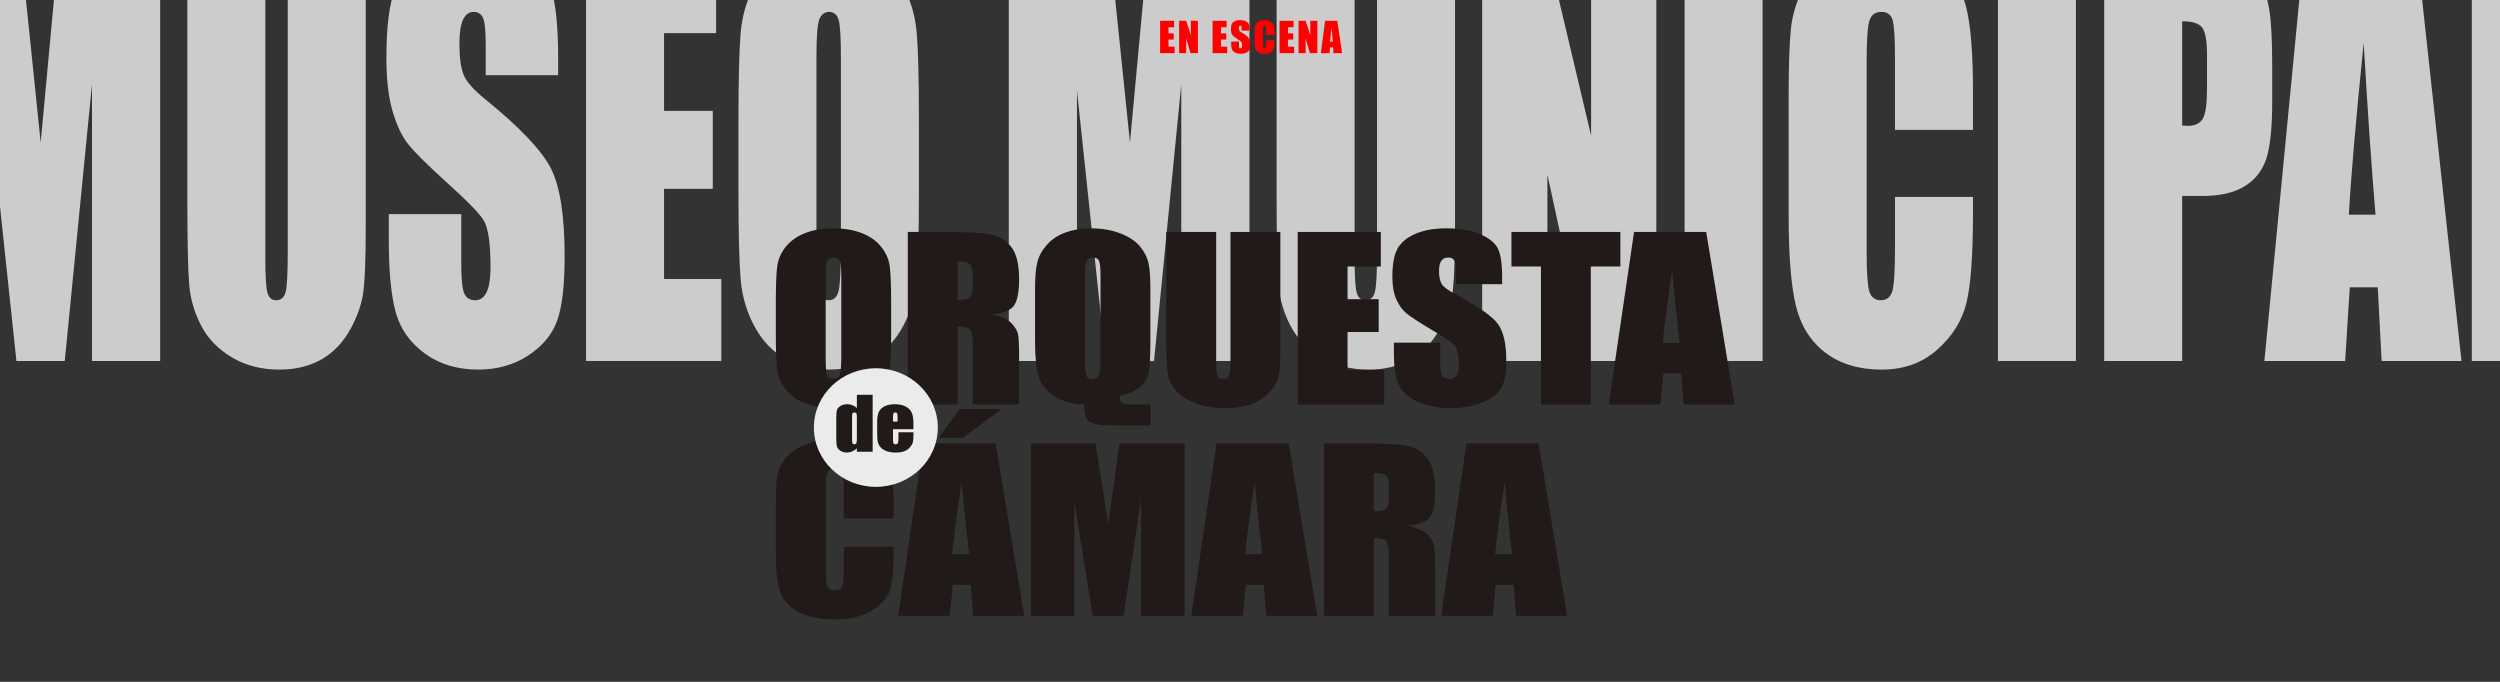 <?xml version="1.0" encoding="UTF-8" standalone="no"?><!DOCTYPE svg PUBLIC "-//W3C//DTD SVG 1.1//EN" "http://www.w3.org/Graphics/SVG/1.1/DTD/svg11.dtd"><svg width="100%" height="100%" viewBox="0 0 2200 600" version="1.1" xmlns="http://www.w3.org/2000/svg" xmlns:xlink="http://www.w3.org/1999/xlink" xml:space="preserve" style="fill-rule:evenodd;clip-rule:evenodd;stroke-linejoin:round;stroke-miterlimit:1.414;"><rect x="0" y="0" width="2200" height="600" fill="#333333" stroke="none"/><g><path d="M140.952,-42.989l0,360.653l-59.995,0l0,-243.48l-23.965,243.48l-42.551,0l-25.269,-237.911l0,237.911l-59.995,0l0,-360.653l88.851,0c2.608,21.682 5.38,47.226 8.314,76.63l9.456,91.779l15.651,-168.409l89.503,0Z" style="fill:#ccc;fill-rule:nonzero;"/><path d="M321.852,-42.989l0,241.029c0,27.326 -0.652,46.521 -1.956,57.585c-1.304,11.063 -5.163,22.424 -11.575,34.082c-6.413,11.658 -14.863,20.494 -25.351,26.509c-10.489,6.015 -22.852,9.022 -37.09,9.022c-15.759,0 -29.671,-3.564 -41.735,-10.693c-12.064,-7.128 -21.085,-16.41 -27.063,-27.845c-5.978,-11.435 -9.51,-23.502 -10.597,-36.199c-1.087,-12.698 -1.63,-39.392 -1.63,-80.083l0,-213.407l68.635,0l0,270.434c0,15.742 0.625,25.803 1.875,30.184c1.25,4.381 3.777,6.572 7.581,6.572c4.347,0 7.146,-2.413 8.396,-7.24c1.25,-4.826 1.875,-16.224 1.875,-34.194l0,-265.756l68.635,0Z" style="fill:#ccc;fill-rule:nonzero;"/><path d="M491.177,66.165l-63.744,0l0,-26.732c0,-12.474 -0.815,-20.42 -2.446,-23.835c-1.63,-3.416 -4.347,-5.124 -8.151,-5.124c-4.13,0 -7.255,2.302 -9.374,6.906c-2.12,4.604 -3.179,11.583 -3.179,20.939c0,12.03 1.195,21.089 3.586,27.177c2.283,6.089 8.749,13.441 19.401,22.054c30.541,24.801 49.778,45.147 57.712,61.037c7.934,15.89 11.901,41.508 11.901,76.853c0,25.692 -2.201,44.627 -6.602,56.805c-4.402,12.177 -12.907,22.387 -25.515,30.63c-12.607,8.242 -27.28,12.363 -44.018,12.363c-18.367,0 -34.045,-4.752 -47.034,-14.257c-12.988,-9.504 -21.492,-21.608 -25.514,-36.31c-4.021,-14.703 -6.032,-35.568 -6.032,-62.597l0,-23.612l63.745,0l0,43.884c0,13.514 0.896,22.202 2.69,26.063c1.793,3.861 4.972,5.792 9.537,5.792c4.565,0 7.961,-2.451 10.189,-7.351c2.228,-4.901 3.342,-12.178 3.342,-21.831c0,-21.237 -2.119,-35.122 -6.358,-41.657c-4.347,-6.534 -15.053,-17.449 -32.116,-32.746c-17.064,-15.445 -28.368,-26.657 -33.911,-33.637c-5.543,-6.98 -10.135,-16.633 -13.776,-28.959c-3.641,-12.326 -5.461,-28.068 -5.461,-47.226c0,-27.622 2.581,-47.82 7.744,-60.591c5.162,-12.772 13.504,-22.759 25.025,-29.962c11.521,-7.203 25.432,-10.804 41.735,-10.804c17.825,0 33.014,3.936 45.567,11.807c12.553,7.87 20.868,17.783 24.944,29.738c4.075,11.955 6.113,32.264 6.113,60.926l0,14.257Z" style="fill:#ccc;fill-rule:nonzero;"/><path d="M515.732,-42.989l114.447,0l0,72.175l-45.812,0l0,68.388l42.877,0l0,68.611l-42.877,0l0,79.304l50.377,0l0,72.175l-119.012,0l0,-360.653Z" style="fill:#ccc;fill-rule:nonzero;"/><path d="M808.633,168.19c0,36.236 -0.625,61.891 -1.874,76.965c-1.25,15.073 -5.163,28.847 -11.739,41.322c-6.575,12.475 -15.46,22.054 -26.655,28.737c-11.195,6.682 -24.237,10.024 -39.127,10.024c-14.129,0 -26.818,-3.156 -38.067,-9.468c-11.249,-6.311 -20.297,-15.779 -27.145,-28.402c-6.847,-12.623 -10.923,-26.36 -12.227,-41.211c-1.304,-14.851 -1.956,-40.84 -1.956,-77.967l0,-61.705c0,-36.236 0.625,-61.891 1.875,-76.965c1.249,-15.073 5.162,-28.847 11.738,-41.322c6.575,-12.475 15.46,-22.054 26.655,-28.737c11.195,-6.682 24.237,-10.024 39.127,-10.024c14.129,0 26.818,3.156 38.067,9.468c11.249,6.311 20.298,15.779 27.145,28.402c6.847,12.623 10.923,26.36 12.227,41.211c1.304,14.851 1.956,40.84 1.956,77.967l0,61.705Zm-68.635,-118.51c0,-16.781 -0.679,-27.511 -2.038,-32.189c-1.358,-4.678 -4.157,-7.017 -8.396,-7.017c-3.587,0 -6.331,1.894 -8.233,5.681c-1.902,3.787 -2.853,14.962 -2.853,33.525l0,168.409c0,20.94 0.625,33.86 1.875,38.761c1.25,4.9 4.157,7.351 8.722,7.351c4.674,0 7.662,-2.822 8.967,-8.465c1.304,-5.643 1.956,-19.083 1.956,-40.32l0,-165.736Z" style="fill:#ccc;fill-rule:nonzero;"/><path d="M1099.52,-42.989l0,360.653l-59.995,0l0,-243.48l-23.965,243.48l-42.551,0l-25.27,-237.911l0,237.911l-59.994,0l0,-360.653l88.851,0c2.608,21.682 5.38,47.226 8.314,76.63l9.456,91.779l15.651,-168.409l89.503,0Z" style="fill:#ccc;fill-rule:nonzero;"/><path d="M1280.42,-42.989l0,241.029c0,27.326 -0.652,46.521 -1.956,57.585c-1.305,11.063 -5.163,22.424 -11.576,34.082c-6.412,11.658 -14.862,20.494 -25.351,26.509c-10.488,6.015 -22.851,9.022 -37.089,9.022c-15.759,0 -29.671,-3.564 -41.735,-10.693c-12.065,-7.128 -21.085,-16.41 -27.063,-27.845c-5.978,-11.435 -9.51,-23.502 -10.597,-36.199c-1.087,-12.698 -1.63,-39.392 -1.63,-80.083l0,-213.407l68.635,0l0,270.434c0,15.742 0.625,25.803 1.875,30.184c1.25,4.381 3.777,6.572 7.581,6.572c4.347,0 7.146,-2.413 8.396,-7.24c1.25,-4.826 1.875,-16.224 1.875,-34.194l0,-265.756l68.635,0Z" style="fill:#ccc;fill-rule:nonzero;"/><path d="M1457.57,-42.989l0,360.653l-60.158,0l-35.703,-163.953l0,163.953l-57.386,0l0,-360.653l57.386,0l38.475,162.394l0,-162.394l57.386,0Z" style="fill:#ccc;fill-rule:nonzero;"/><rect x="1482.45" y="-42.989" width="68.635" height="360.653" style="fill:#ccc;fill-rule:nonzero;"/><path d="M1736.22,114.282l-68.636,0l0,-62.82c0,-18.266 -0.733,-29.664 -2.201,-34.194c-1.467,-4.529 -4.7,-6.794 -9.7,-6.794c-5.652,0 -9.238,2.747 -10.76,8.242c-1.522,5.495 -2.282,17.376 -2.282,35.642l0,167.518c0,17.524 0.76,28.959 2.282,34.305c1.522,5.347 4.945,8.02 10.271,8.02c5.108,0 8.45,-2.673 10.026,-8.02c1.576,-5.346 2.364,-17.895 2.364,-37.646l0,-45.221l68.636,0l0,14.034c0,37.275 -1.93,63.71 -5.788,79.303c-3.858,15.594 -12.39,29.256 -25.596,40.989c-13.205,11.732 -29.481,17.598 -48.827,17.598c-20.107,0 -36.682,-4.975 -49.724,-14.925c-13.042,-9.95 -21.683,-23.724 -25.922,-41.323c-4.238,-17.598 -6.358,-44.07 -6.358,-79.415l0,-105.366c0,-25.989 0.652,-45.481 1.957,-58.476c1.304,-12.994 5.189,-25.506 11.656,-37.535c6.467,-12.029 15.434,-21.497 26.9,-28.402c11.466,-6.906 24.645,-10.359 39.535,-10.359c20.215,0 36.899,5.346 50.05,16.039c13.151,10.693 21.791,24.021 25.921,39.986c4.131,15.965 6.196,40.803 6.196,74.514l0,34.306Z" style="fill:#ccc;fill-rule:nonzero;"/><rect x="1758.17" y="-42.989" width="68.635" height="360.653" style="fill:#ccc;fill-rule:nonzero;"/><path d="M1851.68,-42.989l69.125,0c18.694,0 33.068,2.005 43.121,6.015c10.054,4.009 17.607,9.801 22.661,17.375c5.054,7.574 8.478,16.744 10.271,27.511c1.793,10.767 2.69,27.437 2.69,50.011l0,31.409c0,23.019 -1.739,39.8 -5.217,50.344c-3.478,10.545 -9.863,18.638 -19.156,24.282c-9.293,5.643 -21.438,8.465 -36.437,8.465l-18.422,0l0,145.241l-68.636,0l0,-360.653Zm68.636,61.705l0,91.779c1.956,0.148 3.641,0.222 5.054,0.222c6.303,0 10.678,-2.116 13.123,-6.348c2.446,-4.233 3.669,-13.032 3.669,-26.398l0,-29.627c0,-12.326 -1.413,-20.346 -4.239,-24.059c-2.826,-3.712 -8.695,-5.569 -17.607,-5.569Z" style="fill:#ccc;fill-rule:nonzero;"/><path d="M2126.82,-42.989l39.29,360.653l-70.265,0l-3.424,-64.824l-24.617,0l-4.076,64.824l-71.081,0l34.888,-360.653l99.285,0Zm-36.355,231.896c-3.478,-40.84 -6.956,-91.258 -10.434,-151.256c-6.956,68.908 -11.303,119.327 -13.042,151.256l23.476,0Z" style="fill:#ccc;fill-rule:nonzero;"/><path d="M2243.81,-42.989l0,288.478l41.735,0l0,72.175l-110.37,0l0,-360.653l68.635,0Z" style="fill:#ccc;fill-rule:nonzero;"/></g><g><path d="M784.209,293.019c0,15.254 -0.4,26.055 -1.198,32.4c-0.799,6.346 -3.3,12.145 -7.503,17.396c-4.202,5.252 -9.881,9.285 -17.036,12.098c-7.155,2.813 -15.491,4.22 -25.008,4.22c-9.031,0 -17.141,-1.328 -24.331,-3.986c-7.189,-2.657 -12.972,-6.642 -17.349,-11.956c-4.376,-5.315 -6.981,-11.098 -7.815,-17.35c-0.833,-6.252 -1.25,-17.192 -1.25,-32.822l0,-25.977c0,-15.255 0.399,-26.055 1.198,-32.401c0.799,-6.346 3.3,-12.144 7.503,-17.396c4.202,-5.252 9.881,-9.284 17.036,-12.098c7.155,-2.813 15.491,-4.22 25.008,-4.22c9.031,0 17.141,1.329 24.33,3.986c7.19,2.657 12.973,6.643 17.35,11.957c4.376,5.314 6.981,11.097 7.815,17.349c0.833,6.252 1.25,17.193 1.25,32.823l0,25.977Zm-43.868,-49.891c0,-7.065 -0.434,-11.582 -1.302,-13.551c-0.869,-1.969 -2.658,-2.954 -5.367,-2.954c-2.292,0 -4.046,0.797 -5.262,2.391c-1.215,1.595 -1.823,6.299 -1.823,14.114l0,70.897c0,8.815 0.399,14.255 1.198,16.318c0.799,2.063 2.657,3.095 5.575,3.095c2.987,0 4.897,-1.188 5.731,-3.564c0.833,-2.376 1.25,-8.034 1.25,-16.974l0,-69.772Z" style="fill:#221919;fill-rule:nonzero;"/><path d="M798.861,204.116l31.051,0c20.701,0 34.716,0.719 42.045,2.157c7.328,1.438 13.303,5.111 17.922,11.019c4.62,5.908 6.929,15.333 6.929,28.274c0,11.817 -1.632,19.756 -4.897,23.82c-3.265,4.064 -9.691,6.502 -19.277,7.315c8.683,1.938 14.518,4.533 17.506,7.784c2.987,3.251 4.845,6.236 5.574,8.956c0.73,2.719 1.094,10.206 1.094,22.46l0,40.044l-40.742,0l0,-50.454c0,-8.127 -0.712,-13.16 -2.136,-15.098c-1.424,-1.938 -5.158,-2.907 -11.201,-2.907l0,68.459l-43.868,0l0,-151.829Zm43.868,25.977l0,33.76c4.932,0 8.388,-0.609 10.368,-1.828c1.979,-1.22 2.969,-5.174 2.969,-11.863l0,-8.347c0,-4.814 -0.955,-7.971 -2.865,-9.472c-1.91,-1.5 -5.401,-2.25 -10.472,-2.25Z" style="fill:#221919;fill-rule:nonzero;"/><path d="M1012.43,355.945l0,18.38l-33.135,0c-7.989,0 -13.615,-0.547 -16.88,-1.641c-3.265,-1.094 -5.471,-2.735 -6.617,-4.923c-1.146,-2.188 -1.719,-6.127 -1.719,-11.816c-9.934,-0.251 -18.478,-2.595 -25.633,-7.034c-7.155,-4.439 -11.879,-10.081 -14.171,-16.927c-2.293,-6.846 -3.439,-17.084 -3.439,-30.713l0,-46.983c0,-10.316 0.677,-18.178 2.032,-23.586c1.355,-5.408 4.151,-10.503 8.388,-15.286c4.238,-4.782 9.691,-8.393 16.359,-10.831c6.669,-2.438 14.067,-3.658 22.195,-3.658c9.795,0 18.53,1.501 26.206,4.502c7.676,3.001 13.407,6.814 17.193,11.441c3.786,4.626 6.252,9.425 7.398,14.395c1.146,4.97 1.719,12.363 1.719,22.179l0,49.328c0,13.504 -0.729,22.663 -2.188,27.477c-1.459,4.814 -4.255,8.643 -8.388,11.488c-4.133,2.845 -9.638,5.017 -16.516,6.518c0.209,3.376 0.99,5.501 2.345,6.377c1.354,0.875 4.567,1.313 9.638,1.313l15.213,0Zm-43.972,-112.817c0,-7.065 -0.434,-11.582 -1.302,-13.551c-0.868,-1.969 -2.657,-2.954 -5.366,-2.954c-2.293,0 -4.047,0.797 -5.262,2.391c-1.216,1.595 -1.824,6.299 -1.824,14.114l0,70.897c0,8.815 0.399,14.255 1.198,16.318c0.799,2.063 2.657,3.095 5.575,3.095c2.987,0 4.897,-1.188 5.731,-3.564c0.834,-2.376 1.25,-8.034 1.25,-16.974l0,-69.772Z" style="fill:#221919;fill-rule:nonzero;"/><path d="M1126.7,204.116l0,101.469c0,11.504 -0.417,19.584 -1.25,24.242c-0.834,4.658 -3.3,9.44 -7.399,14.348c-4.098,4.908 -9.499,8.628 -16.203,11.16c-6.703,2.532 -14.605,3.798 -23.705,3.798c-10.073,0 -18.964,-1.5 -26.675,-4.501c-7.711,-3.001 -13.476,-6.909 -17.297,-11.723c-3.821,-4.814 -6.078,-9.893 -6.773,-15.239c-0.695,-5.345 -1.042,-16.583 -1.042,-33.714l0,-89.84l43.868,0l0,113.848c0,6.627 0.399,10.863 1.198,12.707c0.799,1.844 2.414,2.767 4.845,2.767c2.779,0 4.568,-1.016 5.367,-3.048c0.799,-2.032 1.198,-6.831 1.198,-14.395l0,-111.879l43.868,0Z" style="fill:#221919;fill-rule:nonzero;"/><path d="M1141.97,204.116l73.148,0l0,30.384l-29.28,0l0,28.791l27.404,0l0,28.884l-27.404,0l0,33.385l32.198,0l0,30.385l-76.066,0l0,-151.829Z" style="fill:#221919;fill-rule:nonzero;"/><path d="M1321.88,250.068l-40.742,0l0,-11.254c0,-5.251 -0.521,-8.596 -1.563,-10.034c-1.042,-1.438 -2.778,-2.157 -5.21,-2.157c-2.639,0 -4.636,0.969 -5.991,2.907c-1.355,1.938 -2.032,4.877 -2.032,8.815c0,5.064 0.764,8.878 2.292,11.441c1.459,2.564 5.592,5.658 12.4,9.285c19.52,10.44 31.816,19.005 36.887,25.695c5.071,6.69 7.606,17.474 7.606,32.354c0,10.816 -1.406,18.787 -4.22,23.914c-2.813,5.126 -8.249,9.424 -16.307,12.894c-8.058,3.47 -17.436,5.205 -28.134,5.205c-11.74,0 -21.76,-2.001 -30.061,-6.002c-8.302,-4.001 -13.737,-9.096 -16.307,-15.286c-2.571,-6.189 -3.856,-14.973 -3.856,-26.352l0,-9.94l40.742,0l0,18.474c0,5.689 0.573,9.347 1.719,10.972c1.147,1.626 3.178,2.439 6.096,2.439c2.918,0 5.088,-1.032 6.512,-3.095c1.424,-2.063 2.137,-5.127 2.137,-9.191c0,-8.94 -1.355,-14.785 -4.064,-17.536c-2.779,-2.751 -9.621,-7.346 -20.528,-13.786c-10.906,-6.502 -18.13,-11.222 -21.673,-14.161c-3.543,-2.938 -6.478,-7.002 -8.805,-12.191c-2.327,-5.189 -3.49,-11.816 -3.49,-19.881c0,-11.629 1.649,-20.131 4.949,-25.508c3.3,-5.377 8.631,-9.581 15.995,-12.613c7.363,-3.033 16.255,-4.549 26.675,-4.549c11.392,0 21.1,1.657 29.123,4.971c8.024,3.313 13.338,7.486 15.943,12.519c2.605,5.033 3.907,13.583 3.907,25.649l0,6.002Z" style="fill:#221919;fill-rule:nonzero;"/><path d="M1425.94,204.116l0,30.384l-26.05,0l0,121.445l-43.867,0l0,-121.445l-25.946,0l0,-30.384l95.863,0Z" style="fill:#221919;fill-rule:nonzero;"/><path d="M1501.44,204.116l25.112,151.829l-44.91,0l-2.188,-27.29l-15.734,0l-2.605,27.29l-45.431,0l22.298,-151.829l63.458,0Zm-23.237,97.624c-2.223,-17.193 -4.446,-38.418 -6.669,-63.676c-4.445,29.009 -7.224,50.234 -8.335,63.676l15.004,0Z" style="fill:#221919;fill-rule:nonzero;"/><path d="M786.397,456.324l-43.868,0l0,-26.446c0,-7.69 -0.469,-12.488 -1.406,-14.395c-0.938,-1.907 -3.005,-2.86 -6.2,-2.86c-3.613,0 -5.905,1.157 -6.877,3.47c-0.973,2.313 -1.459,7.315 -1.459,15.004l0,70.522c0,7.378 0.486,12.192 1.459,14.442c0.972,2.251 3.16,3.377 6.564,3.377c3.265,0 5.401,-1.126 6.408,-3.377c1.008,-2.25 1.511,-7.533 1.511,-15.848l0,-19.037l43.868,0l0,5.908c0,15.692 -1.233,26.821 -3.699,33.385c-2.466,6.565 -7.919,12.316 -16.359,17.255c-8.44,4.94 -18.843,7.409 -31.208,7.409c-12.851,0 -23.445,-2.094 -31.781,-6.283c-8.336,-4.189 -13.858,-9.988 -16.567,-17.396c-2.71,-7.409 -4.064,-18.553 -4.064,-33.433l0,-44.357c0,-10.941 0.417,-19.147 1.25,-24.617c0.834,-5.471 3.317,-10.738 7.451,-15.802c4.133,-5.064 9.864,-9.05 17.192,-11.957c7.329,-2.907 15.752,-4.361 25.269,-4.361c12.92,0 23.583,2.251 31.989,6.752c8.405,4.502 13.928,10.113 16.568,16.834c2.639,6.721 3.959,17.177 3.959,31.369l0,14.442Z" style="fill:#221919;fill-rule:nonzero;"/><path d="M876.177,390.116l25.112,151.829l-44.91,0l-2.188,-27.29l-15.734,0l-2.605,27.29l-45.431,0l22.298,-151.829l63.458,0Zm-23.237,97.624c-2.223,-17.193 -4.445,-38.418 -6.668,-63.676c-4.446,29.009 -7.225,50.234 -8.336,63.676l15.004,0Zm28.551,-127.821l-34.282,25.414l-21.152,0l18.339,-25.414l37.095,0Z" style="fill:#221919;fill-rule:nonzero;"/><path d="M1042.44,390.116l0,151.829l-38.346,0l0,-102.501l-15.317,102.501l-27.196,0l-16.151,-100.157l0,100.157l-38.345,0l0,-151.829l56.789,0c1.667,9.128 3.438,19.881 5.314,32.26l6.043,38.637l10.003,-70.897l57.206,0Z" style="fill:#221919;fill-rule:nonzero;"/><path d="M1134.09,390.116l25.112,151.829l-44.91,0l-2.188,-27.29l-15.734,0l-2.605,27.29l-45.431,0l22.299,-151.829l63.457,0Zm-23.236,97.624c-2.223,-17.193 -4.446,-38.418 -6.669,-63.676c-4.446,29.009 -7.225,50.234 -8.336,63.676l15.005,0Z" style="fill:#221919;fill-rule:nonzero;"/><path d="M1165,390.116l31.052,0c20.7,0 34.715,0.719 42.044,2.157c7.329,1.438 13.303,5.111 17.922,11.019c4.62,5.908 6.929,15.333 6.929,28.274c0,11.817 -1.632,19.756 -4.897,23.82c-3.265,4.064 -9.69,6.502 -19.277,7.315c8.684,1.938 14.519,4.533 17.506,7.784c2.987,3.251 4.845,6.236 5.574,8.956c0.73,2.719 1.094,10.206 1.094,22.46l0,40.044l-40.741,0l0,-50.454c0,-8.127 -0.712,-13.16 -2.136,-15.098c-1.425,-1.938 -5.158,-2.907 -11.202,-2.907l0,68.459l-43.868,0l0,-151.829Zm43.868,25.977l0,33.76c4.932,0 8.388,-0.609 10.368,-1.828c1.98,-1.22 2.97,-5.174 2.97,-11.863l0,-8.347c0,-4.814 -0.956,-7.971 -2.866,-9.472c-1.91,-1.5 -5.401,-2.25 -10.472,-2.25Z" style="fill:#221919;fill-rule:nonzero;"/><path d="M1353.98,390.116l25.112,151.829l-44.91,0l-2.188,-27.29l-15.735,0l-2.605,27.29l-45.43,0l22.298,-151.829l63.458,0Zm-23.237,97.624c-2.223,-17.193 -4.446,-38.418 -6.669,-63.676c-4.445,29.009 -7.224,50.234 -8.336,63.676l15.005,0Z" style="fill:#221919;fill-rule:nonzero;"/></g><ellipse cx="770.749" cy="376.255" rx="54.533" ry="52.184" style="fill:#ebebeb;"/><g><path d="M767.929,347.415l0,50.088l-13.887,0l0,-2.97c-1.329,1.237 -2.727,2.166 -4.194,2.784c-1.467,0.619 -3.002,0.928 -4.606,0.928c-2.154,0 -4.022,-0.51 -5.603,-1.531c-1.581,-1.021 -2.596,-2.202 -3.042,-3.542c-0.447,-1.341 -0.671,-3.527 -0.671,-6.559l0,-19.212c0,-3.156 0.224,-5.394 0.671,-6.714c0.446,-1.32 1.472,-2.48 3.076,-3.48c1.604,-1.001 3.518,-1.501 5.741,-1.501c1.719,0 3.294,0.279 4.726,0.836c1.433,0.557 2.733,1.392 3.902,2.506l0,-11.633l13.887,0Zm-13.887,19.367c0,-1.506 -0.143,-2.516 -0.43,-3.032c-0.286,-0.516 -0.853,-0.773 -1.701,-0.773c-0.825,0 -1.381,0.232 -1.668,0.696c-0.286,0.464 -0.429,1.5 -0.429,3.109l0,20.109c0,1.671 0.137,2.769 0.412,3.295c0.275,0.526 0.802,0.789 1.582,0.789c0.893,0 1.489,-0.294 1.787,-0.882c0.298,-0.587 0.447,-2.026 0.447,-4.315l0,-18.996Z" style="fill:#221919;fill-rule:nonzero;"/><path d="M803.804,377.703l-17.978,0l0,8.879c0,1.856 0.149,3.052 0.446,3.589c0.298,0.536 0.871,0.804 1.719,0.804c1.054,0 1.759,-0.356 2.114,-1.067c0.355,-0.712 0.533,-2.089 0.533,-4.13l0,-5.414l13.166,0l0,3.031c0,2.537 -0.178,4.486 -0.533,5.848c-0.355,1.361 -1.186,2.815 -2.492,4.362c-1.307,1.547 -2.962,2.707 -4.967,3.48c-2.006,0.774 -4.521,1.16 -7.546,1.16c-2.933,0 -5.523,-0.381 -7.769,-1.144c-2.245,-0.763 -3.993,-1.81 -5.242,-3.14c-1.249,-1.331 -2.114,-2.795 -2.595,-4.394c-0.481,-1.598 -0.722,-3.923 -0.722,-6.976l0,-11.973c0,-3.589 0.539,-6.419 1.616,-8.492c1.077,-2.073 2.841,-3.661 5.293,-4.765c2.453,-1.103 5.271,-1.655 8.457,-1.655c3.896,0 7.11,0.665 9.642,1.996c2.532,1.33 4.308,3.094 5.328,5.29c1.02,2.197 1.53,5.285 1.53,9.266l0,5.445Zm-13.922,-6.683l0,-3.001c0,-2.124 -0.126,-3.495 -0.378,-4.114c-0.252,-0.619 -0.768,-0.928 -1.547,-0.928c-0.963,0 -1.558,0.263 -1.788,0.789c-0.229,0.525 -0.343,1.943 -0.343,4.253l0,3.001l4.056,0Z" style="fill:#221919;fill-rule:nonzero;"/></g><g><path d="M1020.88,18.303l12.34,0l0,5.695l-4.94,0l0,5.397l4.623,0l0,5.414l-4.623,0l0,6.258l5.432,0l0,5.695l-12.832,0l0,-28.459Z" style="fill:#f00;fill-rule:nonzero;"/><path d="M1054.16,18.303l0,28.459l-6.486,0l-3.849,-12.937l0,12.937l-6.188,0l0,-28.459l6.188,0l4.148,12.815l0,-12.815l6.187,0Z" style="fill:#f00;fill-rule:nonzero;"/><path d="M1067.08,18.303l12.34,0l0,5.695l-4.94,0l0,5.397l4.623,0l0,5.414l-4.623,0l0,6.258l5.432,0l0,5.695l-12.832,0l0,-28.459Z" style="fill:#f00;fill-rule:nonzero;"/><path d="M1099.52,26.916l-6.873,0l0,-2.109c0,-0.984 -0.088,-1.611 -0.264,-1.881c-0.176,-0.269 -0.469,-0.404 -0.879,-0.404c-0.445,0 -0.782,0.181 -1.011,0.545c-0.228,0.363 -0.343,0.914 -0.343,1.652c0,0.949 0.129,1.664 0.387,2.145c0.246,0.48 0.943,1.06 2.092,1.74c3.293,1.957 5.367,3.562 6.223,4.816c0.855,1.254 1.283,3.276 1.283,6.065c0,2.027 -0.238,3.521 -0.712,4.482c-0.475,0.961 -1.392,1.767 -2.751,2.417c-1.359,0.651 -2.942,0.976 -4.746,0.976c-1.981,0 -3.671,-0.375 -5.071,-1.125c-1.401,-0.75 -2.318,-1.705 -2.751,-2.866c-0.434,-1.16 -0.651,-2.806 -0.651,-4.939l0,-1.863l6.873,0l0,3.463c0,1.066 0.097,1.752 0.29,2.056c0.194,0.305 0.536,0.457 1.029,0.457c0.492,0 0.858,-0.193 1.098,-0.58c0.24,-0.386 0.361,-0.961 0.361,-1.722c0,-1.676 -0.229,-2.772 -0.686,-3.288c-0.469,-0.515 -1.623,-1.376 -3.463,-2.584c-1.84,-1.218 -3.058,-2.103 -3.656,-2.654c-0.598,-0.551 -1.093,-1.312 -1.485,-2.285c-0.393,-0.973 -0.589,-2.215 -0.589,-3.727c0,-2.179 0.278,-3.773 0.835,-4.781c0.556,-1.008 1.456,-1.796 2.698,-2.364c1.242,-0.568 2.742,-0.853 4.5,-0.853c1.922,0 3.559,0.311 4.913,0.932c1.353,0.621 2.25,1.403 2.689,2.347c0.44,0.943 0.66,2.546 0.66,4.807l0,1.125Z" style="fill:#f00;fill-rule:nonzero;"/><path d="M1121.53,30.713l-7.4,0l0,-4.957c0,-1.441 -0.079,-2.341 -0.237,-2.698c-0.158,-0.357 -0.507,-0.536 -1.046,-0.536c-0.61,0 -0.996,0.217 -1.16,0.65c-0.164,0.434 -0.246,1.371 -0.246,2.813l0,13.218c0,1.383 0.082,2.286 0.246,2.708c0.164,0.421 0.533,0.632 1.107,0.632c0.551,0 0.911,-0.211 1.081,-0.632c0.17,-0.422 0.255,-1.413 0.255,-2.971l0,-3.569l7.4,0l0,1.108c0,2.941 -0.208,5.027 -0.624,6.258c-0.416,1.23 -1.336,2.308 -2.759,3.234c-1.424,0.926 -3.179,1.389 -5.265,1.389c-2.168,0 -3.955,-0.393 -5.361,-1.178c-1.407,-0.785 -2.338,-1.872 -2.795,-3.261c-0.457,-1.388 -0.686,-3.477 -0.686,-6.266l0,-8.315c0,-2.051 0.07,-3.589 0.211,-4.614c0.141,-1.025 0.56,-2.013 1.257,-2.962c0.697,-0.949 1.664,-1.696 2.9,-2.241c1.237,-0.545 2.658,-0.818 4.263,-0.818c2.18,0 3.979,0.422 5.397,1.266c1.417,0.844 2.349,1.896 2.794,3.155c0.446,1.26 0.668,3.22 0.668,5.88l0,2.707Z" style="fill:#f00;fill-rule:nonzero;"/><path d="M1125.99,18.303l12.34,0l0,5.695l-4.94,0l0,5.397l4.623,0l0,5.414l-4.623,0l0,6.258l5.432,0l0,5.695l-12.832,0l0,-28.459Z" style="fill:#f00;fill-rule:nonzero;"/><path d="M1159.27,18.303l0,28.459l-6.486,0l-3.85,-12.937l0,12.937l-6.187,0l0,-28.459l6.187,0l4.149,12.815l0,-12.815l6.187,0Z" style="fill:#f00;fill-rule:nonzero;"/><path d="M1176.82,18.303l4.236,28.459l-7.576,0l-0.369,-5.115l-2.654,0l-0.44,5.115l-7.664,0l3.762,-28.459l10.705,0Zm-3.92,18.299c-0.375,-3.223 -0.75,-7.201 -1.125,-11.936c-0.75,5.438 -1.219,9.416 -1.406,11.936l2.531,0Z" style="fill:#f00;fill-rule:nonzero;"/></g></svg>